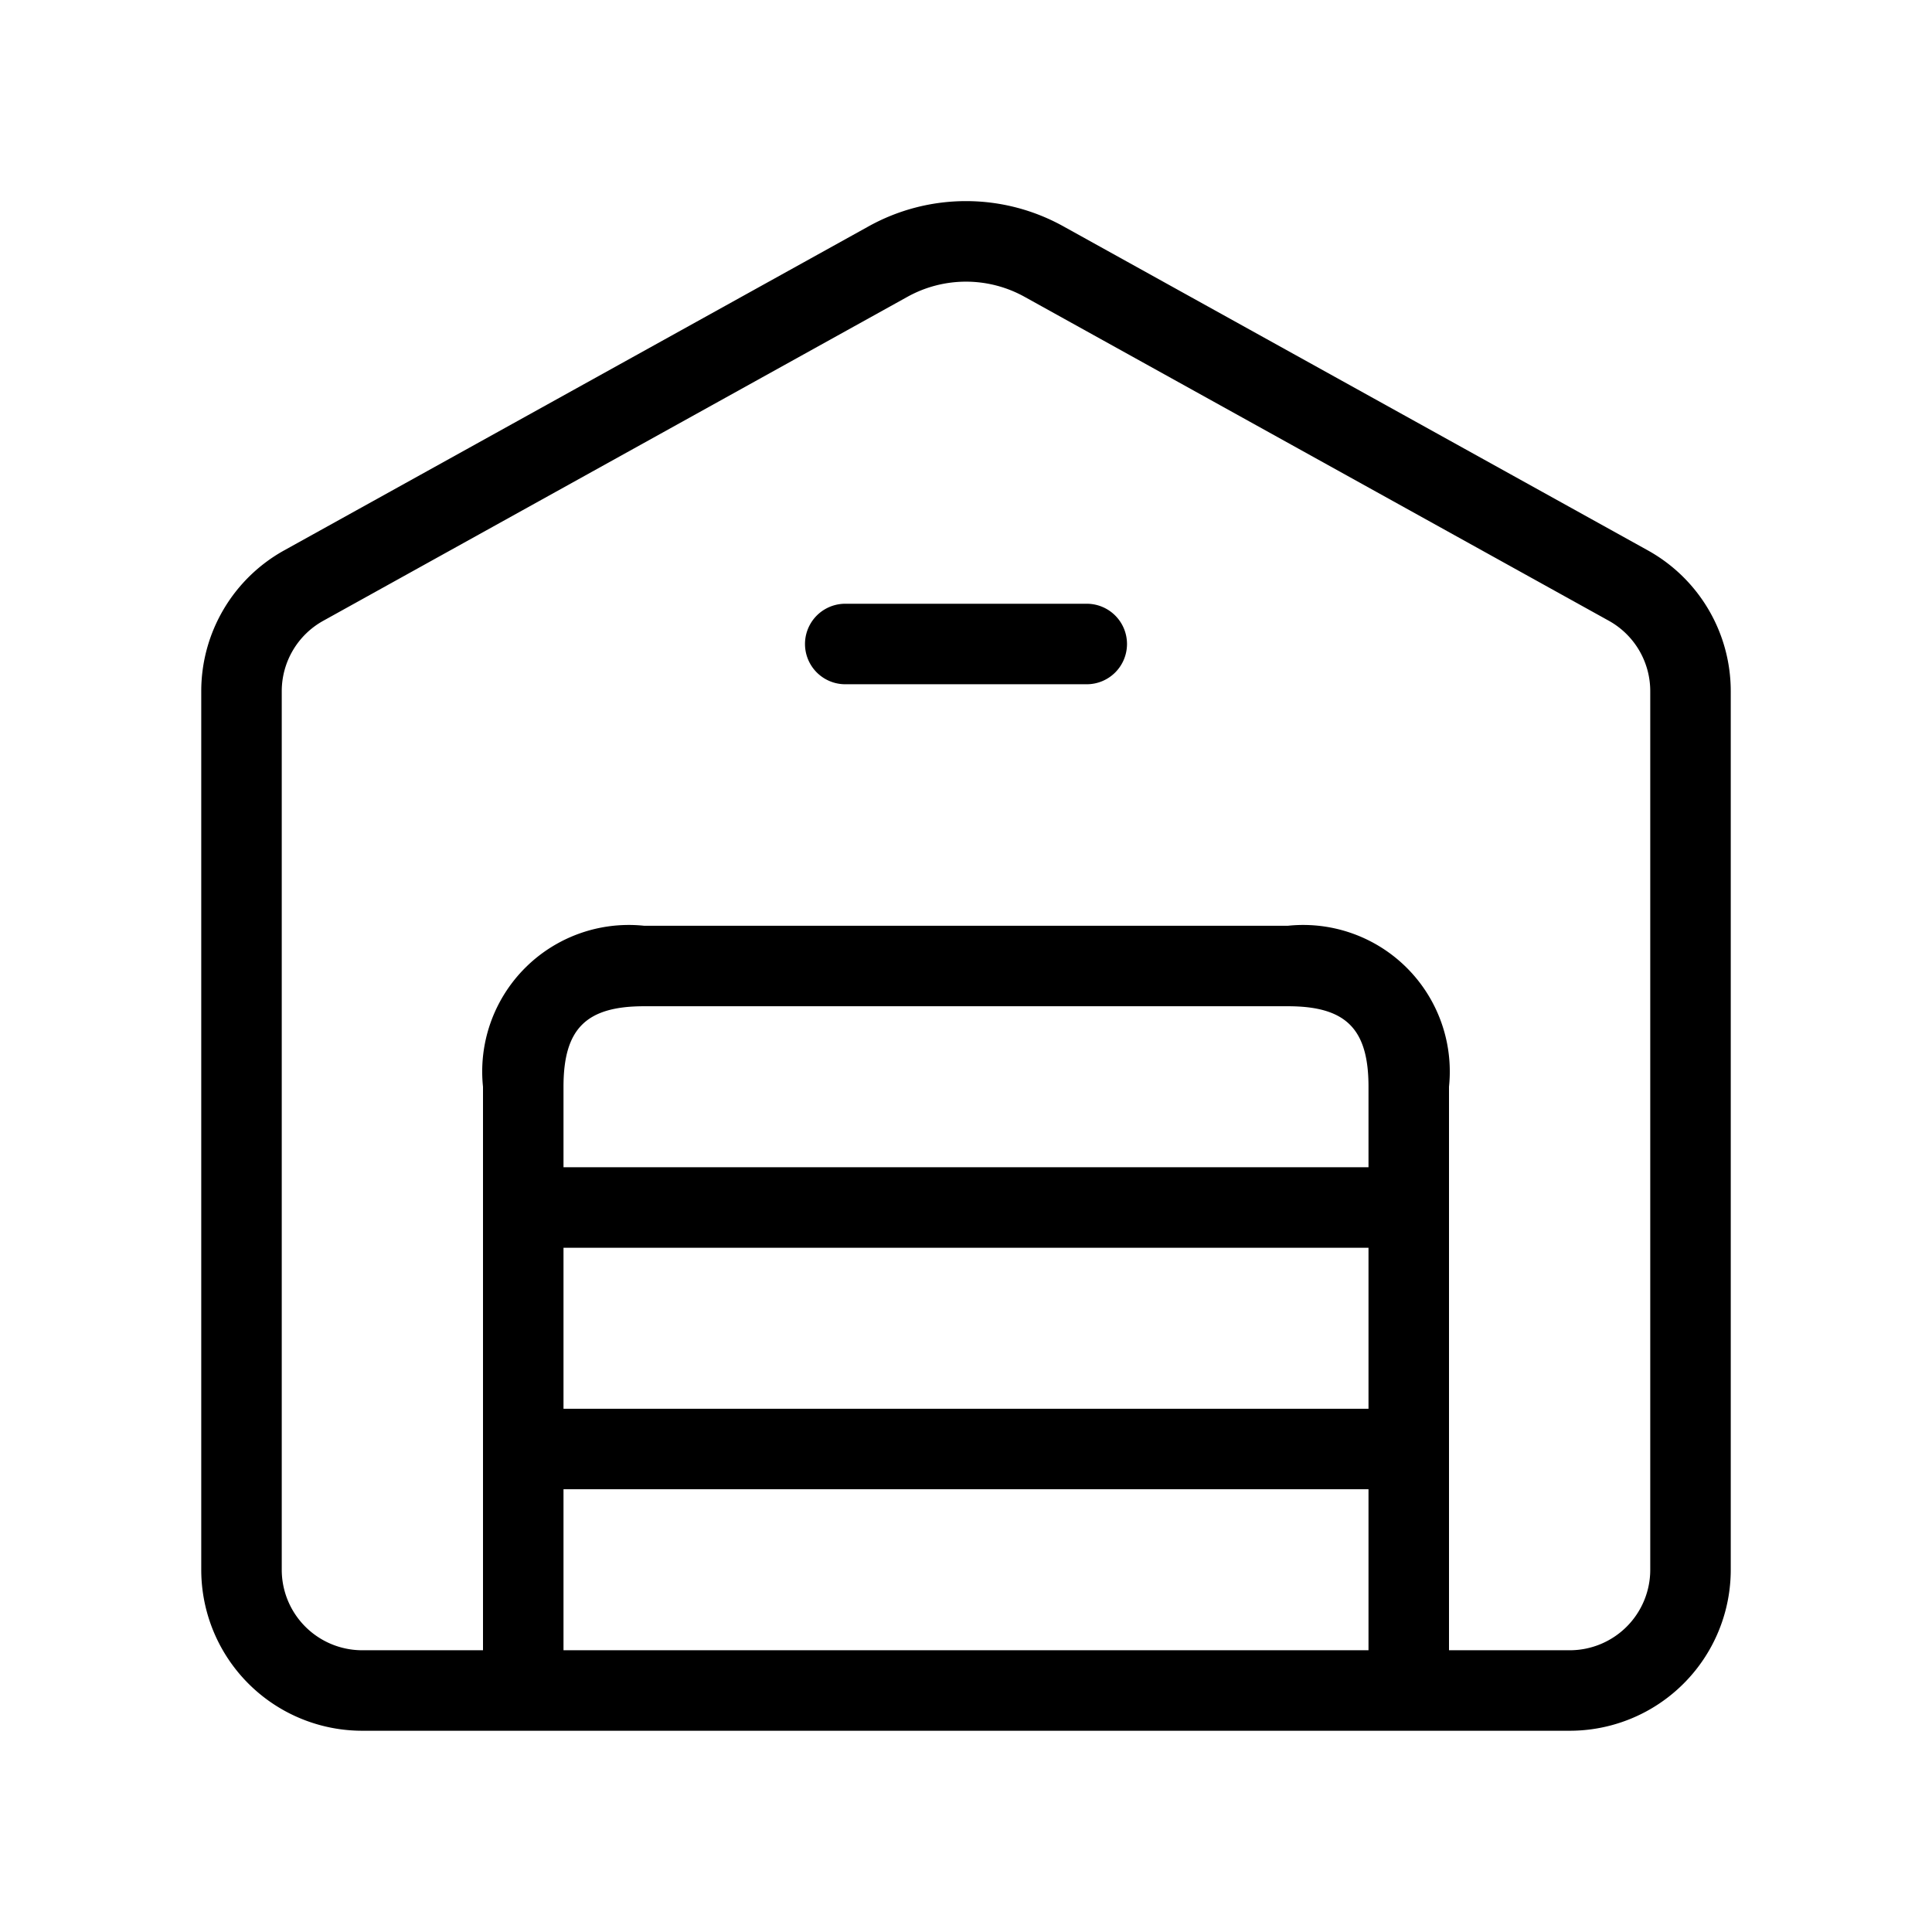 <svg xmlns="http://www.w3.org/2000/svg" width="24" height="24" viewBox="0 0 24 24">
    <path d="M20.47,6.837,13.214,2.814a2.492,2.492,0,0,0-2.428,0L3.53,6.837A2,2,0,0,0,2.5,8.586V19.5a2,2,0,0,0,2,2h15a2,2,0,0,0,2-2V8.586A2,2,0,0,0,20.47,6.837ZM7,15.5H17v2H7Zm10-1H7v-1c0-.72.28-1,1-1h8c.72,0,1,.28,1,1Zm-10,4H17v2H7Zm13.5,1a1,1,0,0,1-1,1H18v-7a1.821,1.821,0,0,0-2-2H8a1.821,1.821,0,0,0-2,2v7H4.5a1,1,0,0,1-1-1V8.586a1,1,0,0,1,.515-.874l7.256-4.024a1.5,1.5,0,0,1,1.458,0l7.256,4.023a1,1,0,0,1,.515.874ZM14,8a.5.5,0,0,1-.5.5h-3a.5.5,0,0,1,0-1h3A.5.5,0,0,1,14,8Z"/>
</svg>